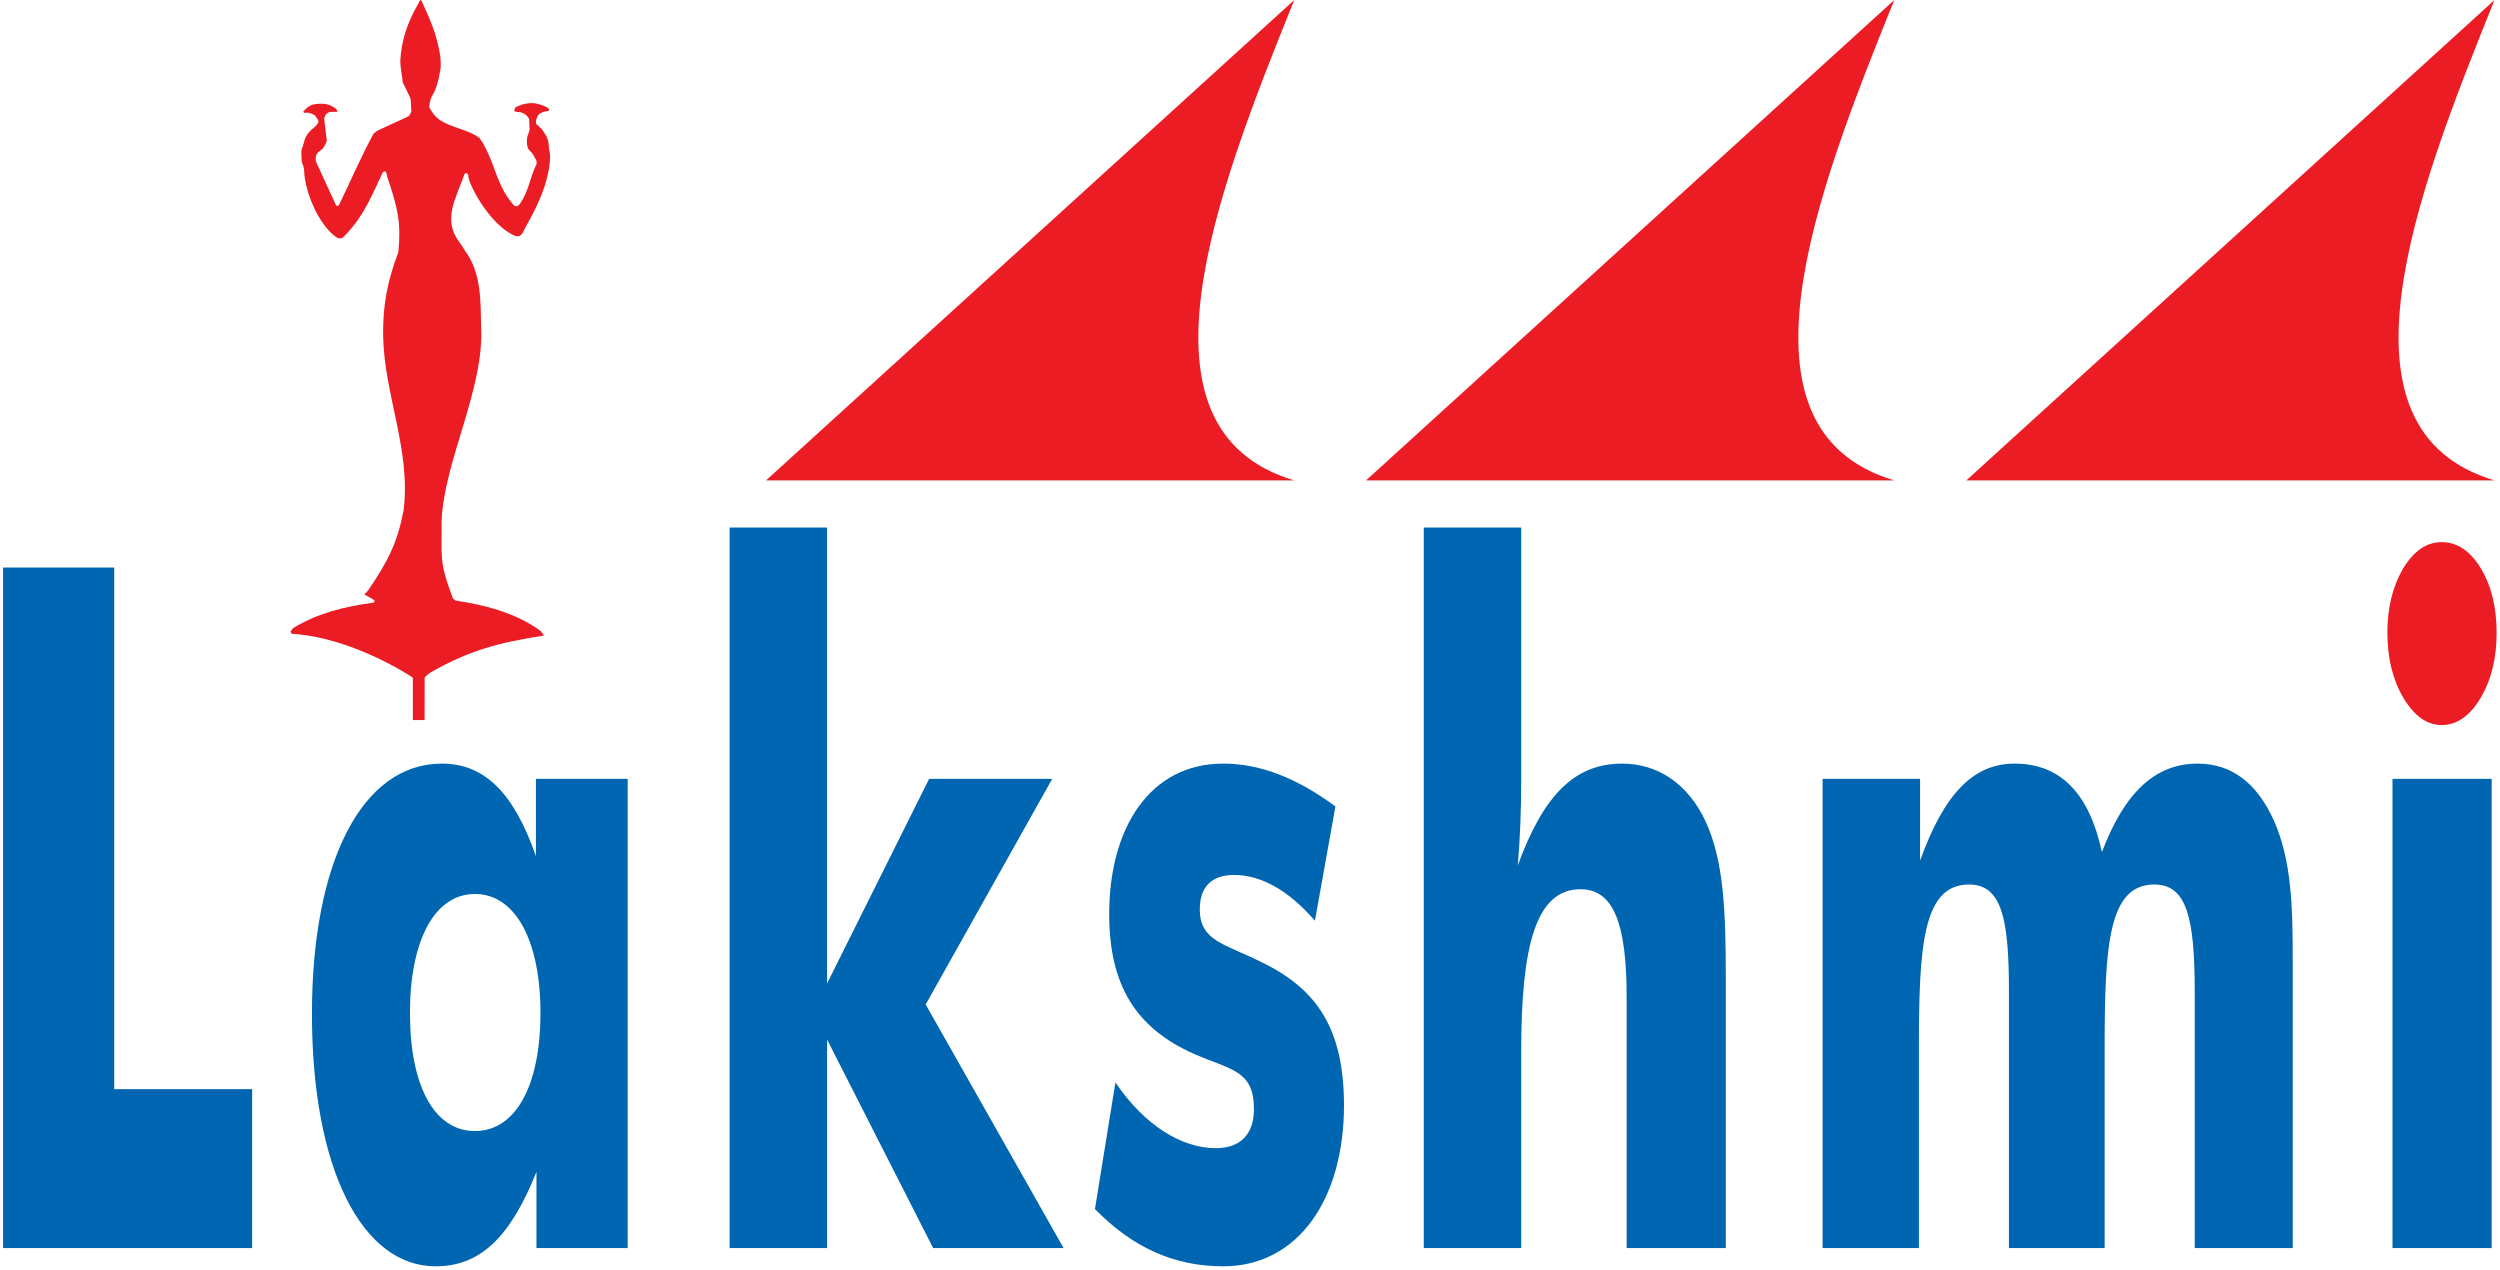 <svg width="126" height="64" viewBox="0 0 126 64" fill="none" xmlns="http://www.w3.org/2000/svg">
<path fill-rule="evenodd" clip-rule="evenodd" d="M0.154 62.901H12.707V54.892H5.756V28.605H0.154V62.901ZM31.635 39.255H27.01V43.148C25.89 39.926 24.396 38.486 22.27 38.486C18.249 38.486 15.722 43.429 15.722 51.102C15.722 58.92 18.249 63.822 21.954 63.822C24.195 63.822 25.717 62.373 27.038 59.063V62.901H31.635V39.255ZM27.239 51.054C27.239 54.748 25.976 57.004 23.936 57.004C21.896 57.004 20.662 54.748 20.662 51.054C20.662 47.408 21.896 45.057 23.936 45.057C25.976 45.057 27.239 47.408 27.239 51.054ZM36.774 62.901H41.686V52.396L47.03 62.901H53.605L46.654 50.625L53.031 39.255H46.827L41.685 49.566V26.589H36.773V62.901H36.774ZM55.185 60.936C57.108 62.901 59.206 63.822 61.647 63.822C65.41 63.822 67.737 60.457 67.737 55.708C67.737 51.916 66.414 49.902 63.716 48.559C61.735 47.552 60.47 47.457 60.47 45.825C60.47 44.722 61.044 44.098 62.193 44.098C63.514 44.098 64.894 44.818 66.272 46.403L67.306 40.644C65.351 39.205 63.514 38.486 61.647 38.486C57.942 38.486 55.903 41.748 55.903 46.065C55.903 49.663 57.252 51.82 60.182 53.118C62.047 53.934 63.198 53.934 63.198 55.9C63.198 57.147 62.537 57.867 61.273 57.867C59.55 57.867 57.682 56.714 56.218 54.556L55.185 60.936ZM71.758 62.901H76.669V52.974C76.669 47.651 77.415 44.818 79.656 44.818C81.322 44.818 81.982 46.546 81.982 50.239V62.901H86.98V49.374C86.98 45.97 86.893 43.376 85.945 41.364C85.085 39.54 83.59 38.486 81.753 38.486C79.369 38.486 77.788 40.068 76.496 43.62C76.612 42.275 76.669 40.788 76.669 39.349V26.589H71.758V62.901ZM110.616 62.901H115.554V48.414C115.554 45.683 115.497 43.377 114.608 41.364C113.747 39.445 112.454 38.486 110.759 38.486C108.632 38.486 107.082 39.926 105.936 42.948C105.299 39.974 103.836 38.486 101.539 38.486C99.443 38.486 97.977 40.022 96.772 43.377V39.255H91.859V62.901H96.713V52.876C96.713 47.745 96.885 44.579 99.24 44.579C100.907 44.579 101.251 46.352 101.251 49.998V62.901H106.074V52.876C106.074 47.698 106.248 44.579 108.577 44.579C110.214 44.579 110.614 46.255 110.614 49.998V62.901H110.616ZM120.582 62.901H125.581V39.255H120.582V62.901Z" fill="#0066B2"/>
<path fill-rule="evenodd" clip-rule="evenodd" d="M120.323 31.884C120.323 30.641 120.593 29.548 121.11 28.663C121.651 27.766 122.301 27.323 123.063 27.323C123.838 27.323 124.501 27.766 125.029 28.639C125.557 29.499 125.83 30.605 125.83 31.897C125.83 33.177 125.558 34.282 125.019 35.179C124.49 36.077 123.827 36.544 123.064 36.544C122.314 36.544 121.674 36.077 121.135 35.179C120.593 34.27 120.325 33.162 120.325 31.897V31.884H120.323Z" fill="#EC1C24"/>
<path fill-rule="evenodd" clip-rule="evenodd" d="M99.101 24.213L125.724 0C121.794 9.724 117.161 21.661 125.724 24.213H99.101Z" fill="#EC1C24"/>
<path fill-rule="evenodd" clip-rule="evenodd" d="M68.847 24.213L95.472 0C91.542 9.724 86.91 21.661 95.472 24.213H68.847Z" fill="#EC1C24"/>
<path fill-rule="evenodd" clip-rule="evenodd" d="M38.607 24.213L65.231 0C61.304 9.724 56.67 21.661 65.231 24.213H38.607Z" fill="#EC1C24"/>
<path fill-rule="evenodd" clip-rule="evenodd" d="M21.258 0.061C21.66 0.973 21.975 1.582 22.188 2.803C22.216 3.051 22.218 3.188 22.211 3.414C22.151 3.731 22.053 4.386 21.832 4.735C21.735 4.886 21.634 5.14 21.639 5.422L21.786 5.656C22.27 6.427 23.469 6.408 24.184 6.97C24.223 7.066 24.331 7.173 24.376 7.284C24.982 8.365 25.019 9.266 25.798 10.23C25.872 10.317 25.9 10.357 25.953 10.386C26.018 10.405 26.088 10.383 26.141 10.353C26.64 9.713 26.702 8.961 27.04 8.271C27.071 8.221 27.028 8.153 27.037 8.093L26.836 7.74L26.625 7.508C26.552 7.348 26.558 7.203 26.555 7.032C26.567 6.91 26.605 6.785 26.653 6.673C26.653 6.637 26.663 6.596 26.692 6.557L26.67 6.021C26.639 5.935 26.567 5.817 26.451 5.757C26.282 5.631 26.192 5.664 26.013 5.635C25.985 5.635 25.943 5.616 25.912 5.585L25.972 5.416C26.091 5.346 26.224 5.304 26.36 5.254C26.822 5.155 26.976 5.191 27.349 5.308L27.596 5.423C27.63 5.451 27.651 5.481 27.672 5.519C27.672 5.543 27.672 5.56 27.653 5.58C27.612 5.612 27.551 5.612 27.497 5.613C27.407 5.638 27.338 5.664 27.251 5.696C27.137 5.759 27.077 5.868 27.038 5.998C27.059 5.939 26.96 6.203 27.044 6.263C27.138 6.363 27.245 6.43 27.337 6.548C27.564 6.871 27.67 7.08 27.663 7.471C27.768 7.868 27.719 8.143 27.663 8.542C27.454 9.676 26.975 10.575 26.416 11.59C26.321 11.802 26.23 11.946 26 11.903C24.942 11.496 23.929 9.918 23.63 9.035C23.608 8.961 23.613 8.796 23.553 8.742C23.465 8.684 23.401 8.764 23.388 8.839C22.943 10.075 22.289 11.115 23.191 12.259C23.299 12.395 23.362 12.532 23.438 12.641C24.258 13.737 24.223 15.168 24.246 16.426C24.436 19.594 22.347 23.276 22.256 26.315C22.285 27.963 22.091 28.262 22.833 30.164C22.863 30.204 22.914 30.223 22.97 30.272C24.386 30.479 25.872 30.861 27.075 31.677C27.179 31.756 27.222 31.782 27.263 31.823C27.298 31.901 27.399 31.94 27.392 32.037C25.132 32.387 23.6 32.79 21.632 33.933C21.584 33.983 21.432 34.087 21.403 34.157L21.399 36.292L20.808 36.291L20.807 34.157C20.807 34.14 17.781 32.126 14.731 31.947C14.693 31.93 14.669 31.899 14.64 31.837L14.769 31.658C15.989 30.916 17.353 30.568 18.766 30.384C18.839 30.383 18.87 30.351 18.879 30.292C18.879 30.253 18.814 30.233 18.785 30.197L18.363 29.961L18.486 29.832L18.54 29.773C19.549 28.301 20.034 27.347 20.343 25.71C20.713 22.651 19.364 19.908 19.31 16.935C19.283 15.401 19.534 14.134 20.078 12.709C20.221 11.214 20.051 10.489 19.519 8.919C19.481 8.759 19.482 8.675 19.418 8.642C19.38 8.615 19.327 8.651 19.296 8.675C18.782 9.765 18.343 10.867 17.476 11.769C17.3 11.957 17.232 12.091 16.974 11.972C16.046 11.341 15.345 9.62 15.326 8.562C15.309 8.356 15.196 8.198 15.203 8.088C15.189 7.862 15.177 7.666 15.204 7.515C15.355 7.182 15.311 6.952 15.579 6.66C15.7 6.507 15.842 6.436 15.914 6.346C15.973 6.278 16.044 6.195 16.043 6.174C16.043 6.134 16.043 6.099 16.042 6.057L15.873 5.82C15.78 5.739 15.498 5.642 15.374 5.69C15.334 5.69 15.3 5.672 15.281 5.632C15.398 5.478 15.574 5.324 15.78 5.267C16.242 5.19 16.55 5.204 16.907 5.461C16.959 5.53 16.991 5.548 17.009 5.587C17.011 5.607 17.001 5.626 16.973 5.637C16.686 5.647 16.573 5.592 16.408 5.793C16.378 5.836 16.368 5.903 16.337 5.973L16.472 7.099C16.423 7.243 16.369 7.323 16.284 7.478L15.997 7.708C15.887 7.886 15.929 7.889 15.912 8.116L16.941 10.358C16.984 10.374 17.024 10.374 17.074 10.356C17.65 9.177 18.217 7.842 18.835 6.725C18.907 6.687 18.948 6.636 19.02 6.586L20.613 5.852L20.733 5.629L20.701 5.038C20.69 4.999 20.68 4.96 20.67 4.92L20.299 4.154C20.267 3.79 20.181 3.463 20.174 3.089C20.222 2.056 20.521 1.176 21.043 0.25C21.128 0.153 21.115 0.054 21.186 0.002C21.215 0.002 21.236 0.025 21.258 0.061Z" fill="#EC1C24"/>
</svg>
